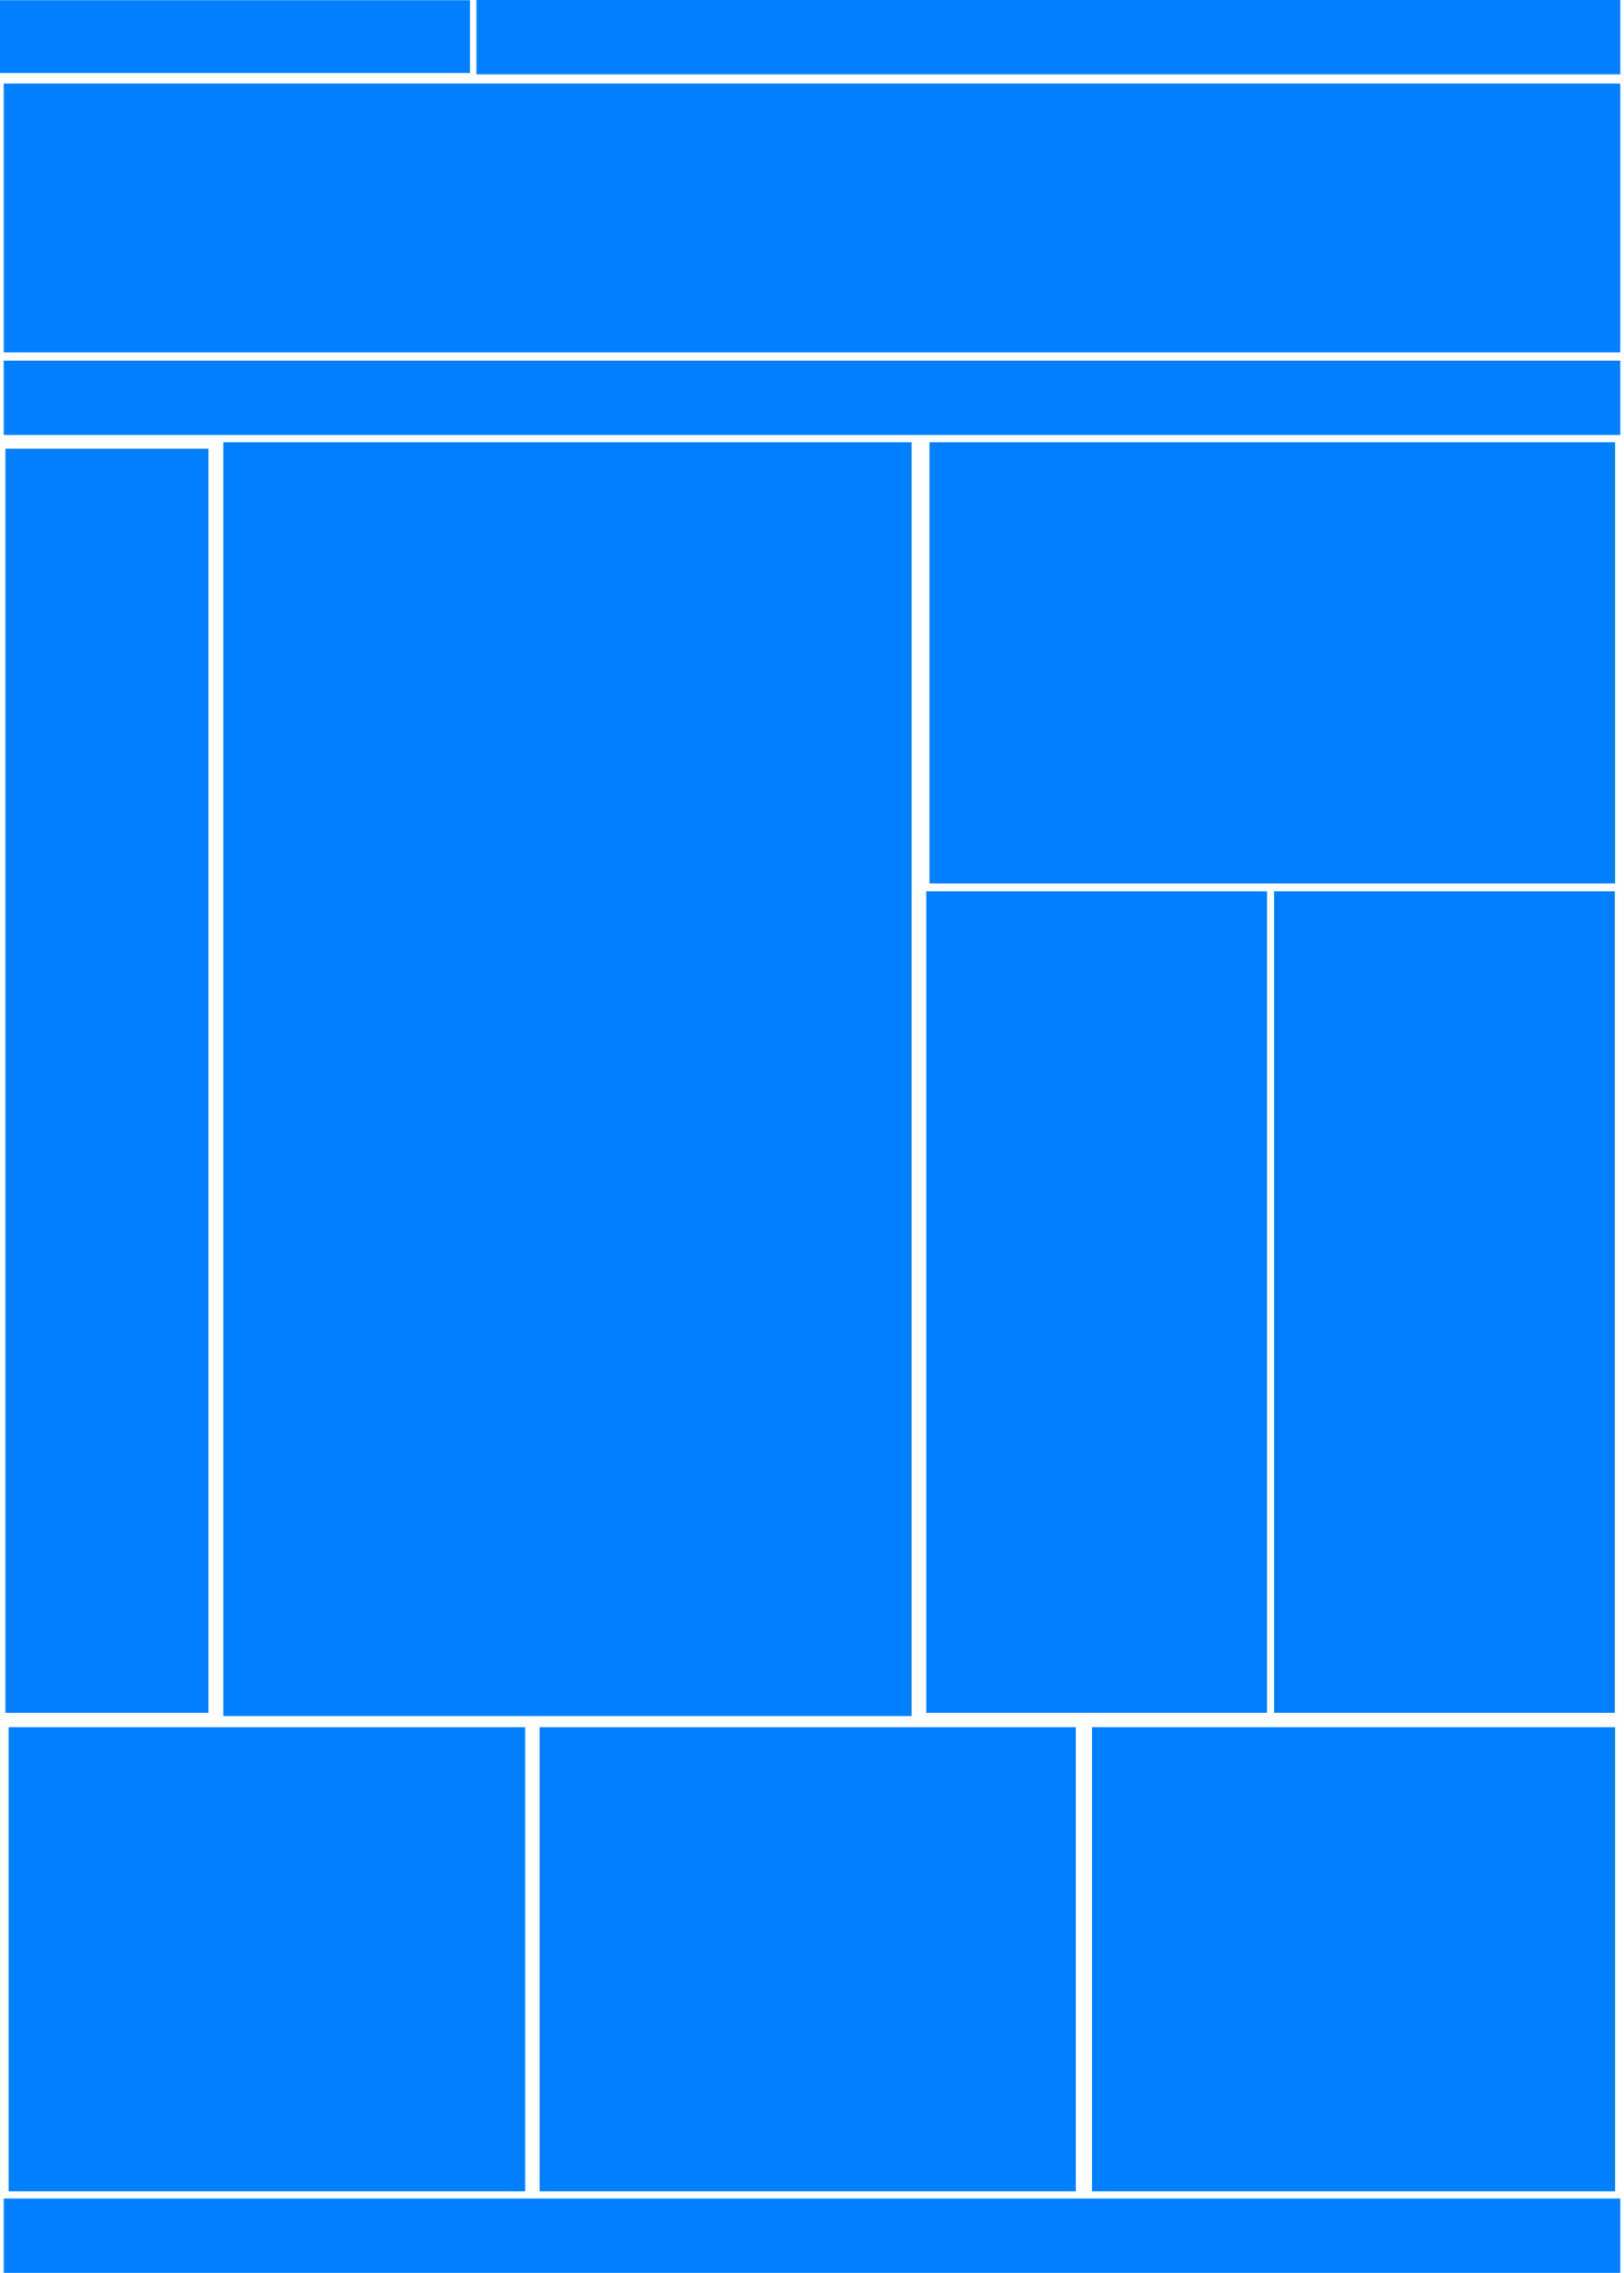 <?xml version="1.0" encoding="UTF-8" standalone="no"?>
<!-- Created with Inkscape (http://www.inkscape.org/) -->

<svg
   xmlns:dc="http://purl.org/dc/elements/1.1/"
   xmlns:cc="http://creativecommons.org/ns#"
   xmlns:rdf="http://www.w3.org/1999/02/22-rdf-syntax-ns#"
   xmlns:svg="http://www.w3.org/2000/svg"
   xmlns="http://www.w3.org/2000/svg"
   xmlns:sodipodi="http://sodipodi.sourceforge.net/DTD/sodipodi-0.dtd"
   xmlns:inkscape="http://www.inkscape.org/namespaces/inkscape"
   width="250.296"
   height="350.196"
   id="svg2"
   version="1.1"
   inkscape:version="0.48.4 r9939"
   sodipodi:docname="preview.svg"
   inkscape:export-filename="/home/david/public_html/sites/default/themes/tekulwun/layouts/wallmapu/preview.png"
   inkscape:export-xdpi="90"
   inkscape:export-ydpi="90">
  <defs
     id="defs4" />
  <sodipodi:namedview
     id="base"
     pagecolor="#ffffff"
     bordercolor="#666666"
     borderopacity="1.0"
     inkscape:pageopacity="0.0"
     inkscape:pageshadow="2"
     inkscape:zoom="1.979899"
     inkscape:cx="112.08296"
     inkscape:cy="143.79153"
     inkscape:document-units="px"
     inkscape:current-layer="layer1"
     showgrid="false"
     fit-margin-top="0"
     fit-margin-left="0"
     fit-margin-right="0"
     fit-margin-bottom="0"
     inkscape:window-width="1278"
     inkscape:window-height="976"
     inkscape:window-x="0"
     inkscape:window-y="0"
     inkscape:window-maximized="1" />
  <g
     inkscape:label="Capa 1"
     inkscape:groupmode="layer"
     id="layer1"
     transform="translate(-233.155,-268.983)">
    <rect
       style="fill:#0080ff;fill-opacity:1;stroke:none"
       id="rect2985"
       width="176.293"
       height="11.455"
       x="306.584"
       y="268.983" />
    <rect
       y="269.015"
       x="233.155"
       height="11.208"
       width="72.443"
       id="rect3755"
       style="fill:#0080ff;fill-opacity:1;stroke:none" />
    <rect
       y="324.546"
       x="233.727"
       height="11.455"
       width="249.15"
       id="rect3761"
       style="fill:#0080ff;fill-opacity:1;stroke:none" />
    <rect
       style="fill:#0080ff;fill-opacity:1;stroke:none"
       id="rect3763"
       width="249.15"
       height="41.425"
       x="233.727"
       y="281.852" />
    <rect
       y="337.114"
       x="267.567"
       height="196.269"
       width="106.093"
       id="rect3765"
       style="fill:#0080ff;fill-opacity:1;stroke:none" />
    <rect
       style="fill:#0080ff;fill-opacity:1;stroke:none"
       id="rect3767"
       width="105.647"
       height="67.98"
       x="376.421"
       y="337.114" />
    <rect
       style="fill:#0080ff;fill-opacity:1;stroke:none"
       id="rect3769"
       width="249.15"
       height="11.455"
       x="233.727"
       y="607.724" />
    <rect
       y="535.104"
       x="401.464"
       height="71.515"
       width="80.604"
       id="rect2990"
       style="fill:#0080ff;fill-opacity:1;stroke:none" />
    <rect
       style="fill:#0080ff;fill-opacity:1;stroke:none"
       id="rect2992"
       width="79.594"
       height="71.515"
       x="234.495"
       y="535.104" />
    <rect
       y="535.104"
       x="316.33"
       height="71.515"
       width="82.624"
       id="rect2994"
       style="fill:#0080ff;fill-opacity:1;stroke:none" />
    <rect
       y="406.309"
       x="375.916"
       height="126.569"
       width="52.512"
       id="rect2993"
       style="fill:#0080ff;fill-opacity:1;stroke:none" />
    <rect
       style="fill:#0080ff;fill-opacity:1;stroke:none"
       id="rect2995"
       width="52.512"
       height="126.569"
       x="429.515"
       y="406.309" />
    <rect
       style="fill:#0080ff;fill-opacity:1;stroke:none"
       id="rect2996"
       width="31.299"
       height="194.754"
       x="233.99"
       y="338.124" />
  </g>
</svg>
